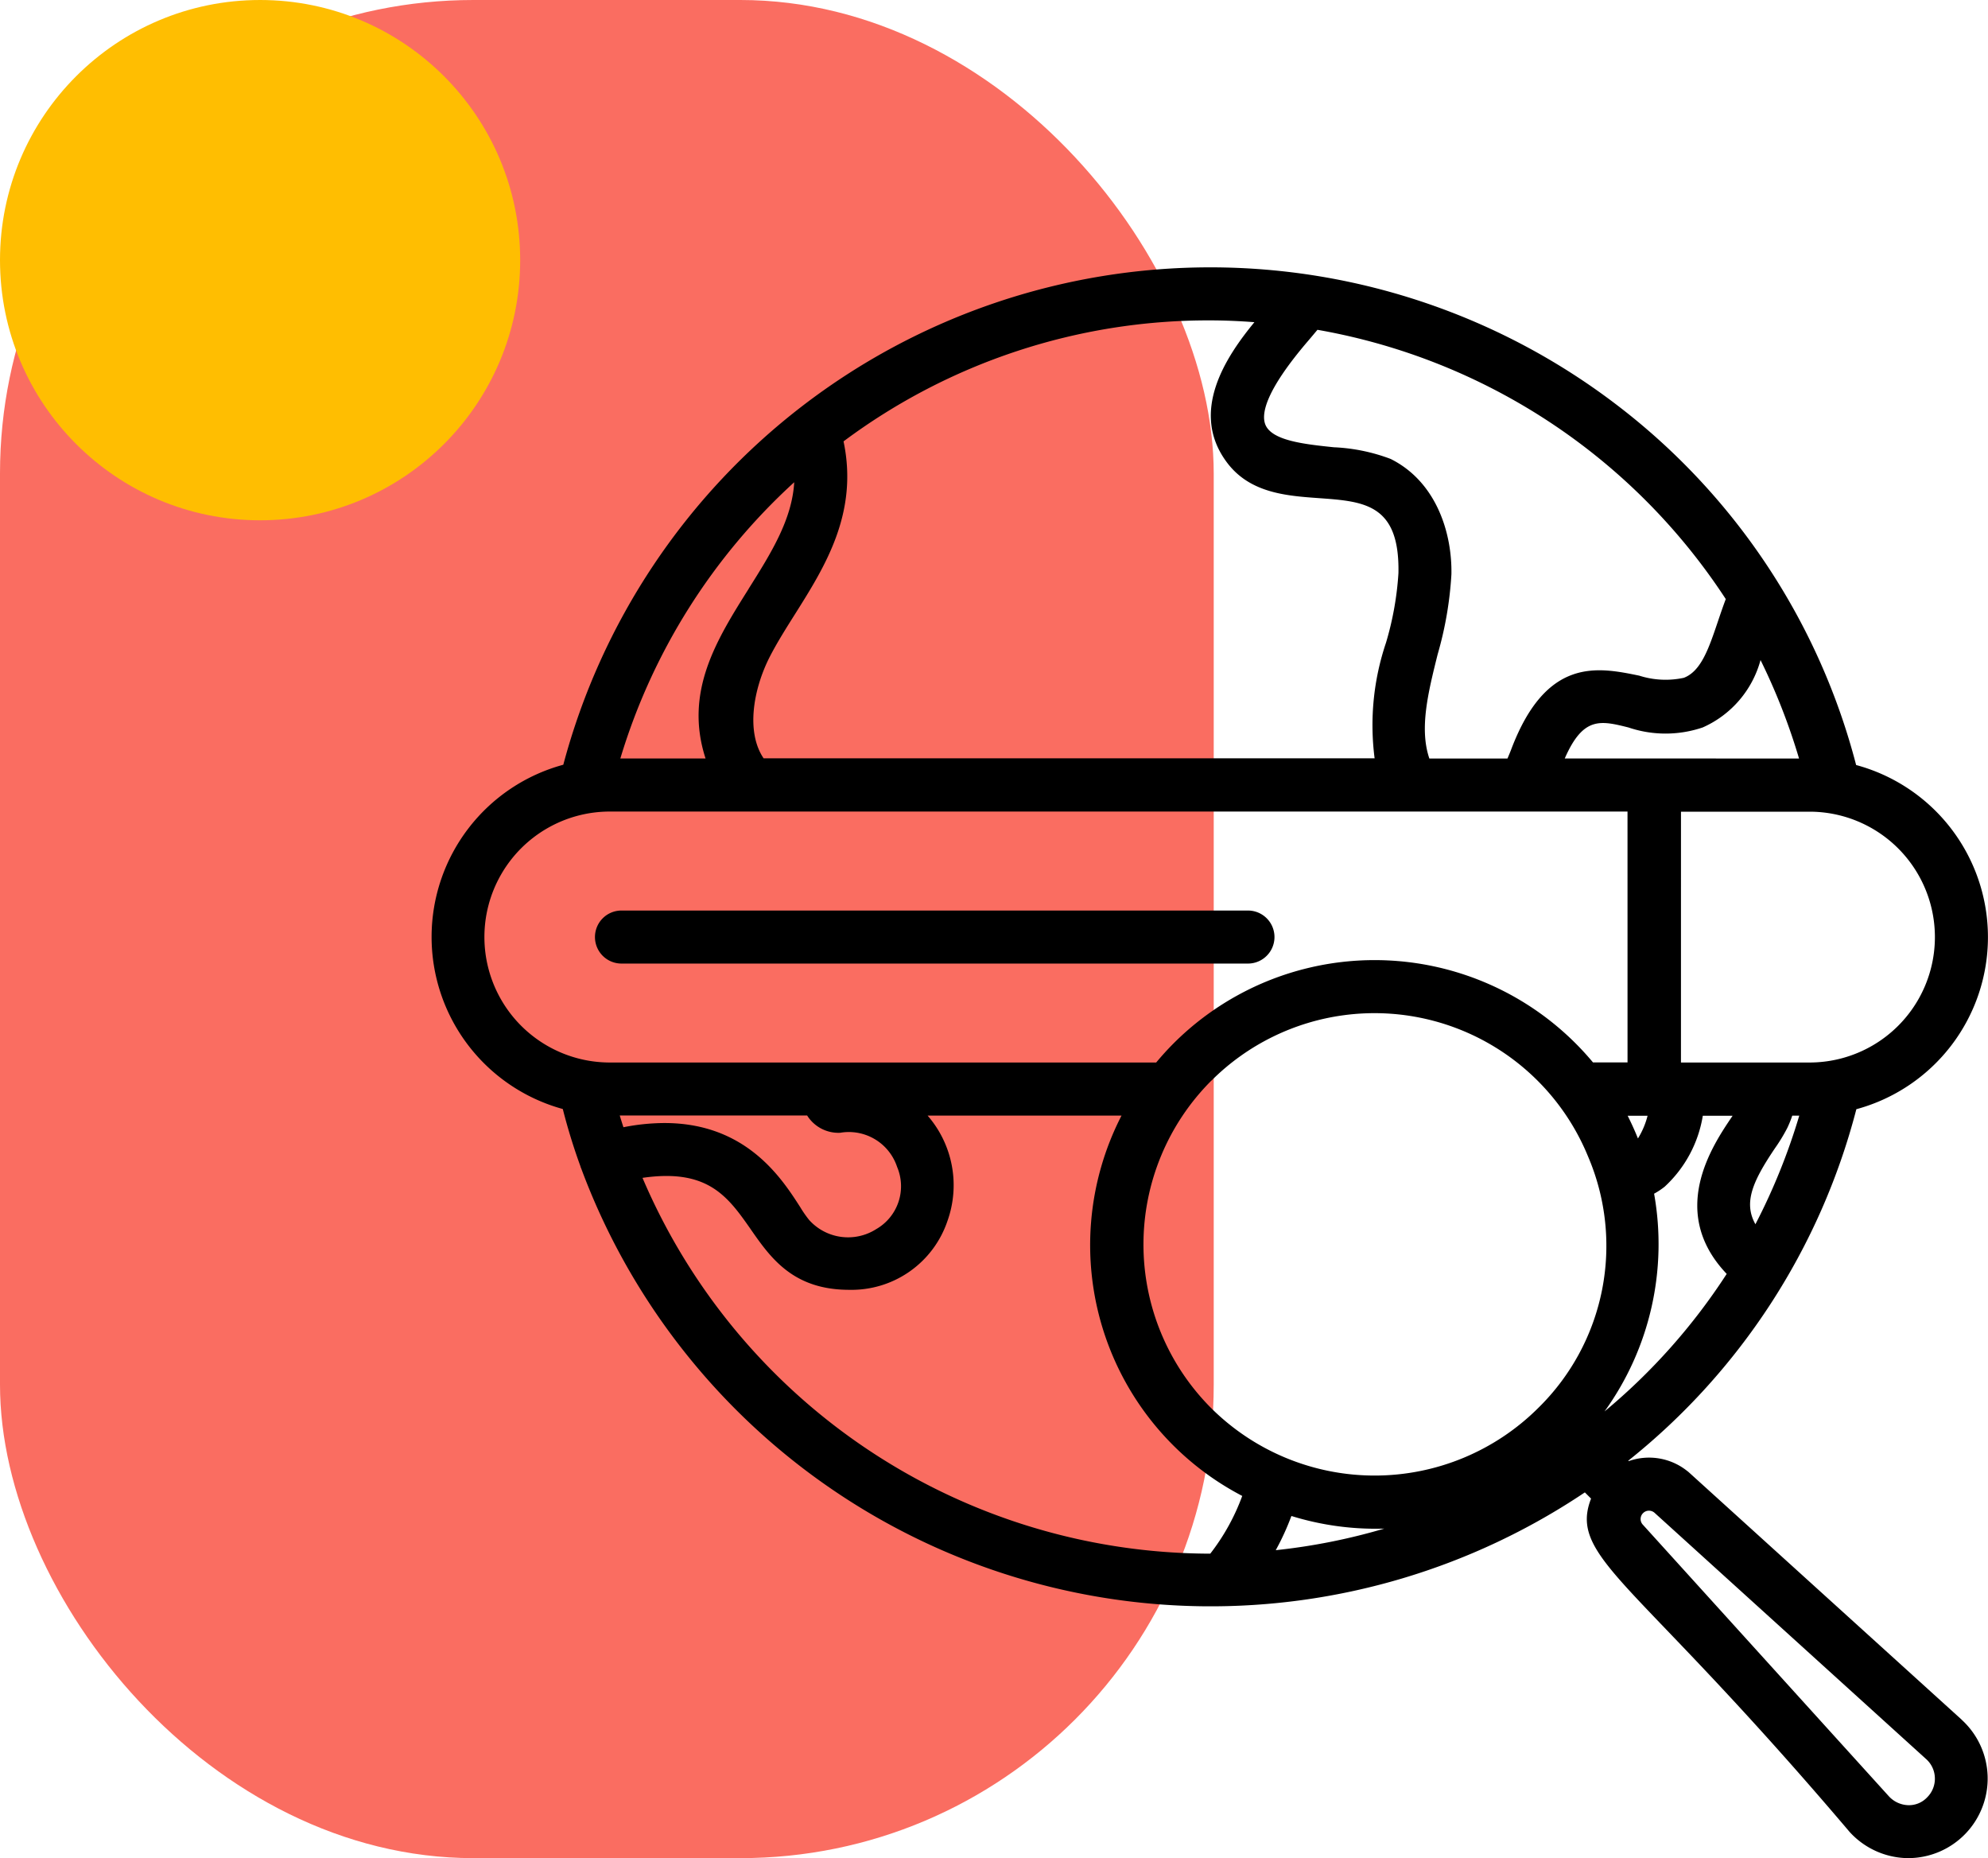 <svg xmlns="http://www.w3.org/2000/svg" xmlns:xlink="http://www.w3.org/1999/xlink" width="105" height="98.12" viewBox="0 0 105 98.12">
  <defs>
    <clipPath id="clip-path">
      <rect id="Rectángulo_403315" data-name="Rectángulo 403315" width="82.205" height="84.001" fill="none"/>
    </clipPath>
  </defs>
  <g id="Grupo_1101509" data-name="Grupo 1101509" transform="translate(-1210 -771.55)">
    <g id="Grupo_1101487" data-name="Grupo 1101487" transform="translate(189.949 -1624.45)">
      <g id="Grupo_1100929" data-name="Grupo 1100929" transform="translate(1020.051 2396)">
        <rect id="Rectángulo_402862" data-name="Rectángulo 402862" width="64.105" height="98.119" rx="25" transform="translate(0 0)" fill="#fa6d61"/>
        <circle id="Elipse_11523" data-name="Elipse 11523" cx="13.737" cy="13.737" r="13.737" transform="translate(0 0)" fill="#ffbe01"/>
      </g>
      <g id="Grupo_1101495" data-name="Grupo 1101495" transform="translate(1042.845 2410.118)">
        <g id="Grupo_1101497" data-name="Grupo 1101497" clip-path="url(#clip-path)">
          <path id="Trazado_912638" data-name="Trazado 912638" d="M80.827,76.7,66.475,63.69l-.121-.109h-.006a3.23,3.23,0,0,0-3.121-.544l-.022-.022A34.948,34.948,0,0,0,75.253,44.454a9.414,9.414,0,0,0-.012-18.175A34.957,34.957,0,0,0,62.73,7.364a35.361,35.361,0,0,0-55.772,18.9,9.422,9.422,0,0,0-.027,18.18,31.16,31.16,0,0,0,.935,3.032l.018.07.012.016A35.465,35.465,0,0,0,60.913,64.688l.328.328c-.767,1.974.408,3.2,3.947,6.889,2.135,2.226,5.362,5.59,9.714,10.718A4.225,4.225,0,0,0,77.915,84h.1a4.2,4.2,0,0,0,2.807-7.3M79.4,79.77a1.384,1.384,0,0,1-.407,1.02,1.319,1.319,0,0,1-1,.415,1.448,1.448,0,0,1-1.019-.466L63.971,66.388a.437.437,0,0,1,.018-.606.432.432,0,0,1,.308-.128.442.442,0,0,1,.3.114L78.943,78.774a1.379,1.379,0,0,1,.457,1M16.745,16.98c-1.681,2.673-3.417,5.434-2.274,8.952h-4.5a32.371,32.371,0,0,1,9.183-14.585c-.112,1.975-1.233,3.758-2.412,5.633m5.014-7.789A32.205,32.205,0,0,1,41.1,2.8c.746,0,1.524.031,2.36.095-1.454,1.77-3.485,4.731-1.43,7.435,1.218,1.6,3.144,1.735,4.843,1.857,2.385.171,4.269.307,4.194,3.964a16.374,16.374,0,0,1-.658,3.674,13.618,13.618,0,0,0-.6,6.1H17.537c-.945-1.4-.536-3.667.319-5.348.38-.742.843-1.478,1.334-2.256,1.582-2.51,3.37-5.347,2.568-9.137M59.852,25.932c.975-2.234,1.9-2,3.361-1.637a6.112,6.112,0,0,0,3.925,0,5.448,5.448,0,0,0,3.054-3.559,32.975,32.975,0,0,1,2.034,5.2Zm8.082-7.215c-.473,1.4-.881,2.609-1.794,2.957a4.571,4.571,0,0,1-2.354-.114c-2.187-.449-4.909-1.008-6.765,3.9-.06.159-.125.312-.195.475H52.7c-.538-1.583-.063-3.49.438-5.5a19.135,19.135,0,0,0,.727-4.225c.043-2.149-.776-4.879-3.208-6.093A9.645,9.645,0,0,0,47.654,9.5c-1.536-.161-3.277-.344-3.617-1.2-.221-.557-.005-1.779,2.282-4.444.183-.213.337-.4.471-.559A32.444,32.444,0,0,1,68.356,17.516c-.154.408-.29.81-.422,1.2m-3.364,30.2a3.88,3.88,0,0,0,.559-.371A6.52,6.52,0,0,0,67.143,44.8h1.573l-.039.058c-1.024,1.516-3.389,5.017-.272,8.292a32.168,32.168,0,0,1-6.453,7.264,15.111,15.111,0,0,0,2.619-11.495m-.345-4.12a4.291,4.291,0,0,1-.509,1.2q-.246-.611-.543-1.2ZM41.183,42.952a12.19,12.19,0,0,1,19.9,4,11.985,11.985,0,0,1-2.623,13.269,12.245,12.245,0,0,1-17.3,0,12.229,12.229,0,0,1,.024-17.274m21.983-.964H61.343A15.016,15.016,0,0,0,39.2,40.969c-.317.317-.629.66-.928,1.019H9.417a6.626,6.626,0,0,1,0-13.252H63.166Zm-41.6,3.718a2.685,2.685,0,0,1,3.021,1.8,2.611,2.611,0,0,1-1.1,3.283,2.765,2.765,0,0,1-3.545-.48,6.014,6.014,0,0,1-.469-.675c-.978-1.523-2.852-4.445-7.172-4.445a11.289,11.289,0,0,0-2.168.222c-.069-.211-.133-.417-.195-.62,1.257,0,4.26,0,6.764,0h3.134a1.948,1.948,0,0,0,1.73.913M16.86,50.8c1.046,1.5,2.231,3.191,5.2,3.191a5.347,5.347,0,0,0,5.183-3.622A5.605,5.605,0,0,0,26.2,44.792H36.441a14.938,14.938,0,0,0,6.376,20.083,11.286,11.286,0,0,1-1.688,3.048H41.1A32.641,32.641,0,0,1,11.141,48.079c3.464-.506,4.514,1,5.72,2.72M50.32,66.6a32.219,32.219,0,0,1-5.733,1.14,13.439,13.439,0,0,0,.827-1.806,15.025,15.025,0,0,0,4.906.666M70.934,46.543a9.024,9.024,0,0,0,.676-1.109,5.528,5.528,0,0,0,.257-.639h.37a32.757,32.757,0,0,1-2.315,5.733c-.636-1.135-.154-2.251,1.013-3.985m-4.945-17.8h6.789a6.622,6.622,0,0,1,0,13.245H65.989Z"/>
          <path id="Trazado_912639" data-name="Trazado 912639" d="M51.4,203.685a1.4,1.4,0,0,0,1.4,1.4H85.89a1.4,1.4,0,1,0,0-2.8H52.8a1.4,1.4,0,0,0-1.4,1.4" transform="translate(-42.77 -168.322)"/>
        </g>
      </g>
    </g>
  </g>
</svg>
